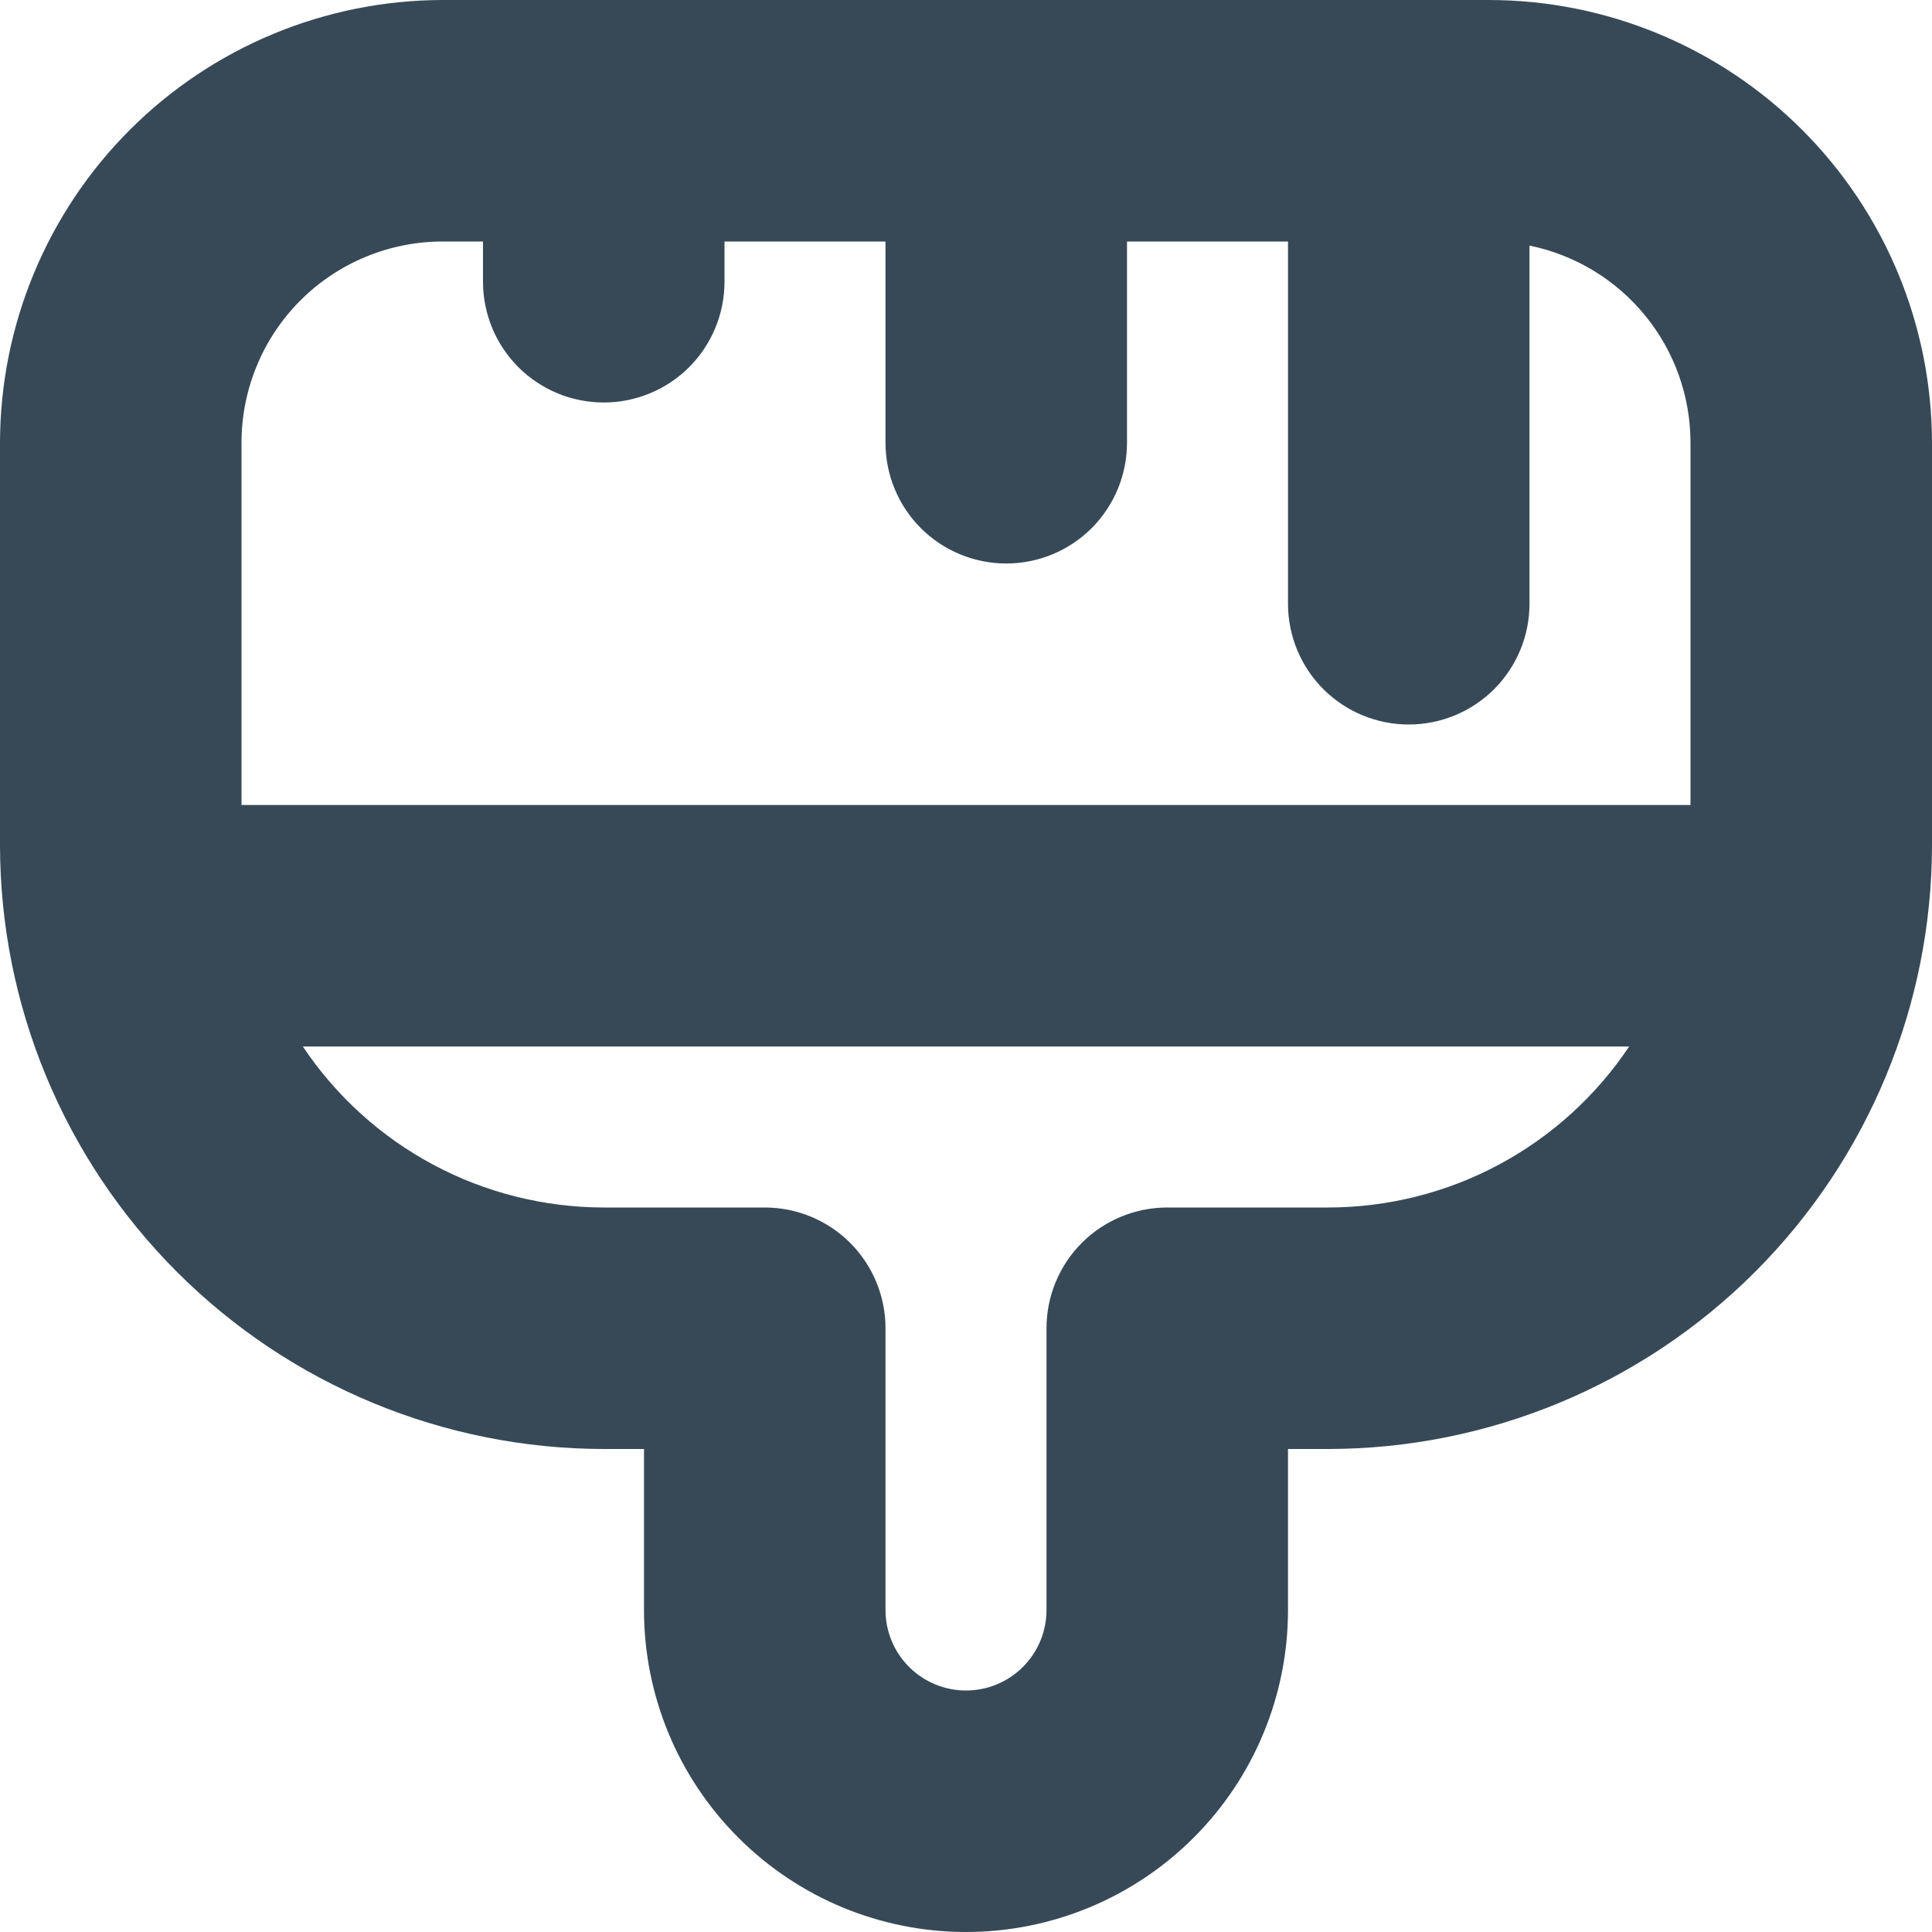 <svg width="24" height="24" viewBox="0 0 24 24" fill="none" xmlns="http://www.w3.org/2000/svg">
<g clip-path="url(#clip0_405_1755)">
<path d="M18.5 0H5.5C4.042 0.002 2.644 0.582 1.613 1.613C0.582 2.644 0.002 4.042 0 5.5L0 10.5C0.002 12.489 0.793 14.395 2.199 15.801C3.605 17.207 5.512 17.998 7.5 18H8V20C8 21.061 8.421 22.078 9.172 22.828C9.922 23.579 10.939 24 12 24C13.061 24 14.078 23.579 14.828 22.828C15.579 22.078 16 21.061 16 20V18H16.5C18.488 17.998 20.395 17.207 21.801 15.801C23.207 14.395 23.998 12.489 24 10.5V5.5C23.998 4.042 23.418 2.644 22.387 1.613C21.356 0.582 19.958 0.002 18.5 0V0ZM5.5 3H6V3.5C6 3.898 6.158 4.279 6.439 4.561C6.721 4.842 7.102 5 7.5 5C7.898 5 8.279 4.842 8.561 4.561C8.842 4.279 9 3.898 9 3.5V3H11V5.5C11 5.898 11.158 6.279 11.439 6.561C11.721 6.842 12.102 7 12.5 7C12.898 7 13.279 6.842 13.561 6.561C13.842 6.279 14 5.898 14 5.5V3H16V7.5C16 7.898 16.158 8.279 16.439 8.561C16.721 8.842 17.102 9 17.5 9C17.898 9 18.279 8.842 18.561 8.561C18.842 8.279 19 7.898 19 7.5V3.051C19.564 3.166 20.072 3.473 20.436 3.919C20.801 4.365 21 4.924 21 5.5V10H3V5.5C3 4.837 3.263 4.201 3.732 3.732C4.201 3.263 4.837 3 5.5 3ZM16.5 15H14.5C14.102 15 13.721 15.158 13.439 15.439C13.158 15.721 13 16.102 13 16.5V20C13 20.265 12.895 20.52 12.707 20.707C12.52 20.895 12.265 21 12 21C11.735 21 11.48 20.895 11.293 20.707C11.105 20.52 11 20.265 11 20V16.5C11 16.102 10.842 15.721 10.561 15.439C10.279 15.158 9.898 15 9.5 15H7.5C6.761 14.999 6.033 14.817 5.381 14.468C4.729 14.119 4.173 13.615 3.762 13H20.238C19.827 13.615 19.271 14.119 18.619 14.468C17.967 14.817 17.239 14.999 16.5 15Z" fill="#374957"/>
</g>
<defs>
<clipPath id="clip0_405_1755">
<rect width="24" height="24" fill="white"/>
</clipPath>
</defs>
</svg>
